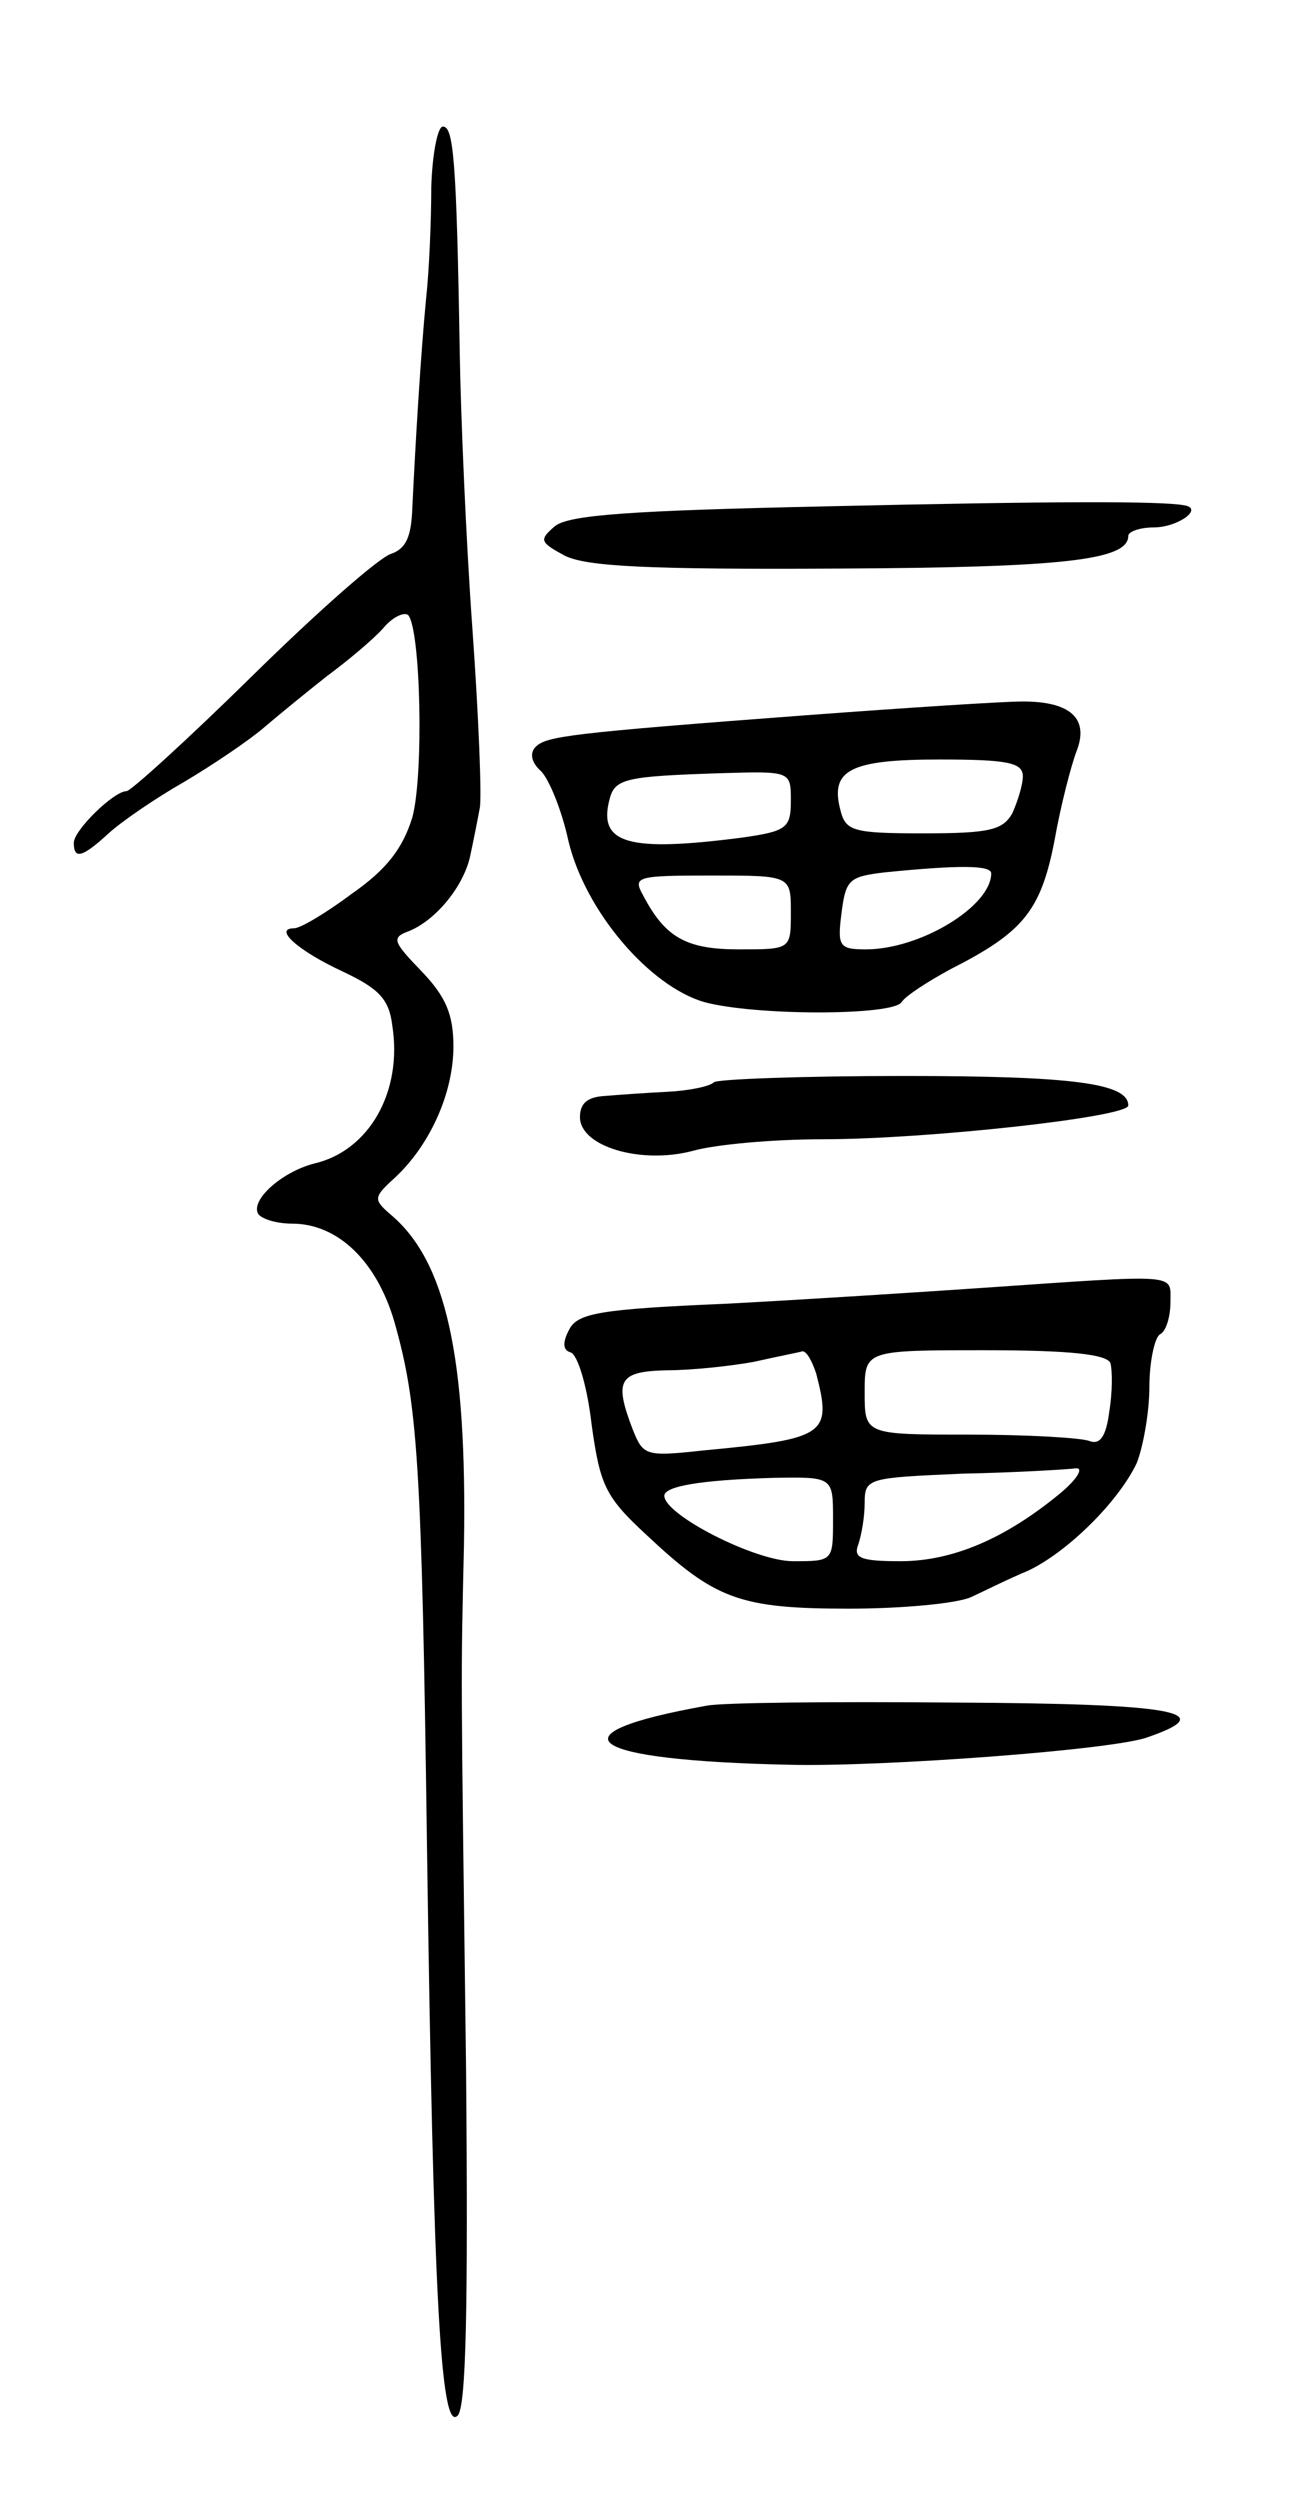 <svg version="1.0" xmlns="http://www.w3.org/2000/svg"
 width="123pt" height="237pt" viewBox="0 0 123 237"
 preserveAspectRatio="xMidYMid meet">
<g transform="translate(0,237) scale(0.1,-0.1)"
fill="#000000" stroke="none">
<path d="M409 2193 c0 -32 -2 -80 -5 -107 -5 -52 -10 -135 -13 -198 -1 -27 -6
-38 -20 -43 -11 -3 -70 -55 -131 -115 -62 -61 -116 -110 -120 -110 -12 0 -50
-37 -50 -49 0 -16 8 -14 33 9 12 11 44 33 72 49 27 16 61 39 75 51 14 12 41
34 60 49 19 14 43 34 53 45 9 11 20 16 24 13 12 -13 15 -152 4 -192 -9 -29
-24 -49 -57 -72 -24 -18 -49 -33 -55 -33 -20 0 3 -21 46 -41 34 -16 44 -26 47
-51 10 -63 -22 -119 -74 -131 -31 -8 -61 -35 -53 -48 4 -5 18 -9 32 -9 43 0
80 -35 97 -93 22 -78 26 -130 31 -502 6 -425 13 -551 29 -535 8 8 10 99 8 328
-5 392 -5 365 -2 497 3 179 -17 270 -70 314 -16 14 -16 16 5 35 33 31 55 80
55 124 0 30 -7 47 -30 71 -27 28 -29 32 -13 38 26 10 53 43 59 72 3 14 7 34 9
45 2 10 -1 86 -7 170 -6 83 -11 201 -12 261 -3 185 -6 215 -16 215 -5 0 -10
-26 -11 -57z"/>
<path d="M784 1890 c-185 -4 -245 -8 -258 -19 -15 -13 -14 -15 10 -28 21 -10
78 -13 258 -12 215 1 276 8 276 31 0 4 11 8 24 8 23 0 48 18 29 21 -22 4 -120
4 -339 -1z"/>
<path d="M765 1692 c-226 -17 -247 -20 -257 -30 -6 -6 -4 -15 5 -23 8 -8 20
-38 26 -66 16 -67 77 -138 129 -153 48 -13 179 -13 187 0 4 6 24 19 46 31 69
35 86 55 99 122 6 34 16 72 21 85 12 31 -6 47 -51 47 -19 0 -111 -6 -205 -13z
m205 -58 c0 -8 -5 -24 -10 -35 -9 -16 -22 -19 -84 -19 -67 0 -74 2 -79 22 -10
38 9 48 94 48 65 0 79 -3 79 -16z m-220 -23 c0 -26 -4 -29 -46 -35 -108 -14
-137 -6 -126 36 5 20 15 22 105 25 67 2 67 2 67 -26z m190 -69 c0 -31 -67 -72
-119 -72 -25 0 -27 3 -23 34 4 32 7 35 41 39 70 7 101 7 101 -1z m-190 -37 c0
-35 0 -35 -49 -35 -50 0 -70 11 -91 51 -10 18 -7 19 65 19 75 0 75 0 75 -35z"/>
<path d="M677 1344 c-4 -4 -24 -8 -44 -9 -21 -1 -48 -3 -60 -4 -16 -1 -23 -7
-23 -20 0 -28 58 -45 107 -32 21 6 76 11 123 11 99 0 290 21 290 32 0 21 -52
28 -213 28 -95 0 -177 -3 -180 -6z"/>
<path d="M930 1149 c-58 -4 -167 -11 -243 -15 -118 -5 -139 -9 -147 -24 -7
-13 -6 -20 1 -22 7 -2 16 -33 20 -68 8 -58 13 -69 52 -105 65 -61 88 -70 192
-70 51 0 103 5 116 11 13 6 37 18 54 25 38 18 86 66 103 102 6 15 12 48 12 72
0 24 5 47 10 50 6 3 10 17 10 31 0 27 10 26 -180 13z m-156 -81 c15 -58 10
-62 -107 -73 -55 -6 -57 -5 -67 20 -18 47 -13 55 33 56 23 0 60 4 82 8 22 5
43 9 46 10 4 0 9 -9 13 -21z m279 10 c2 -7 2 -28 -1 -46 -3 -24 -9 -32 -19
-28 -8 3 -59 6 -114 6 -99 0 -99 0 -99 40 0 40 0 40 114 40 82 0 115 -4 119
-12z m-48 -124 c-51 -42 -101 -64 -151 -64 -38 0 -45 3 -40 16 3 9 6 26 6 39
0 24 3 24 93 28 50 1 99 4 107 5 8 1 2 -10 -15 -24z m-215 -24 c0 -40 0 -40
-38 -40 -36 0 -122 44 -122 62 0 9 34 15 103 17 57 1 57 1 57 -39z"/>
<path d="M670 753 c-151 -27 -115 -52 80 -56 87 -2 305 14 338 26 70 24 27 32
-184 33 -115 1 -220 0 -234 -3z"/>
</g>
</svg>
